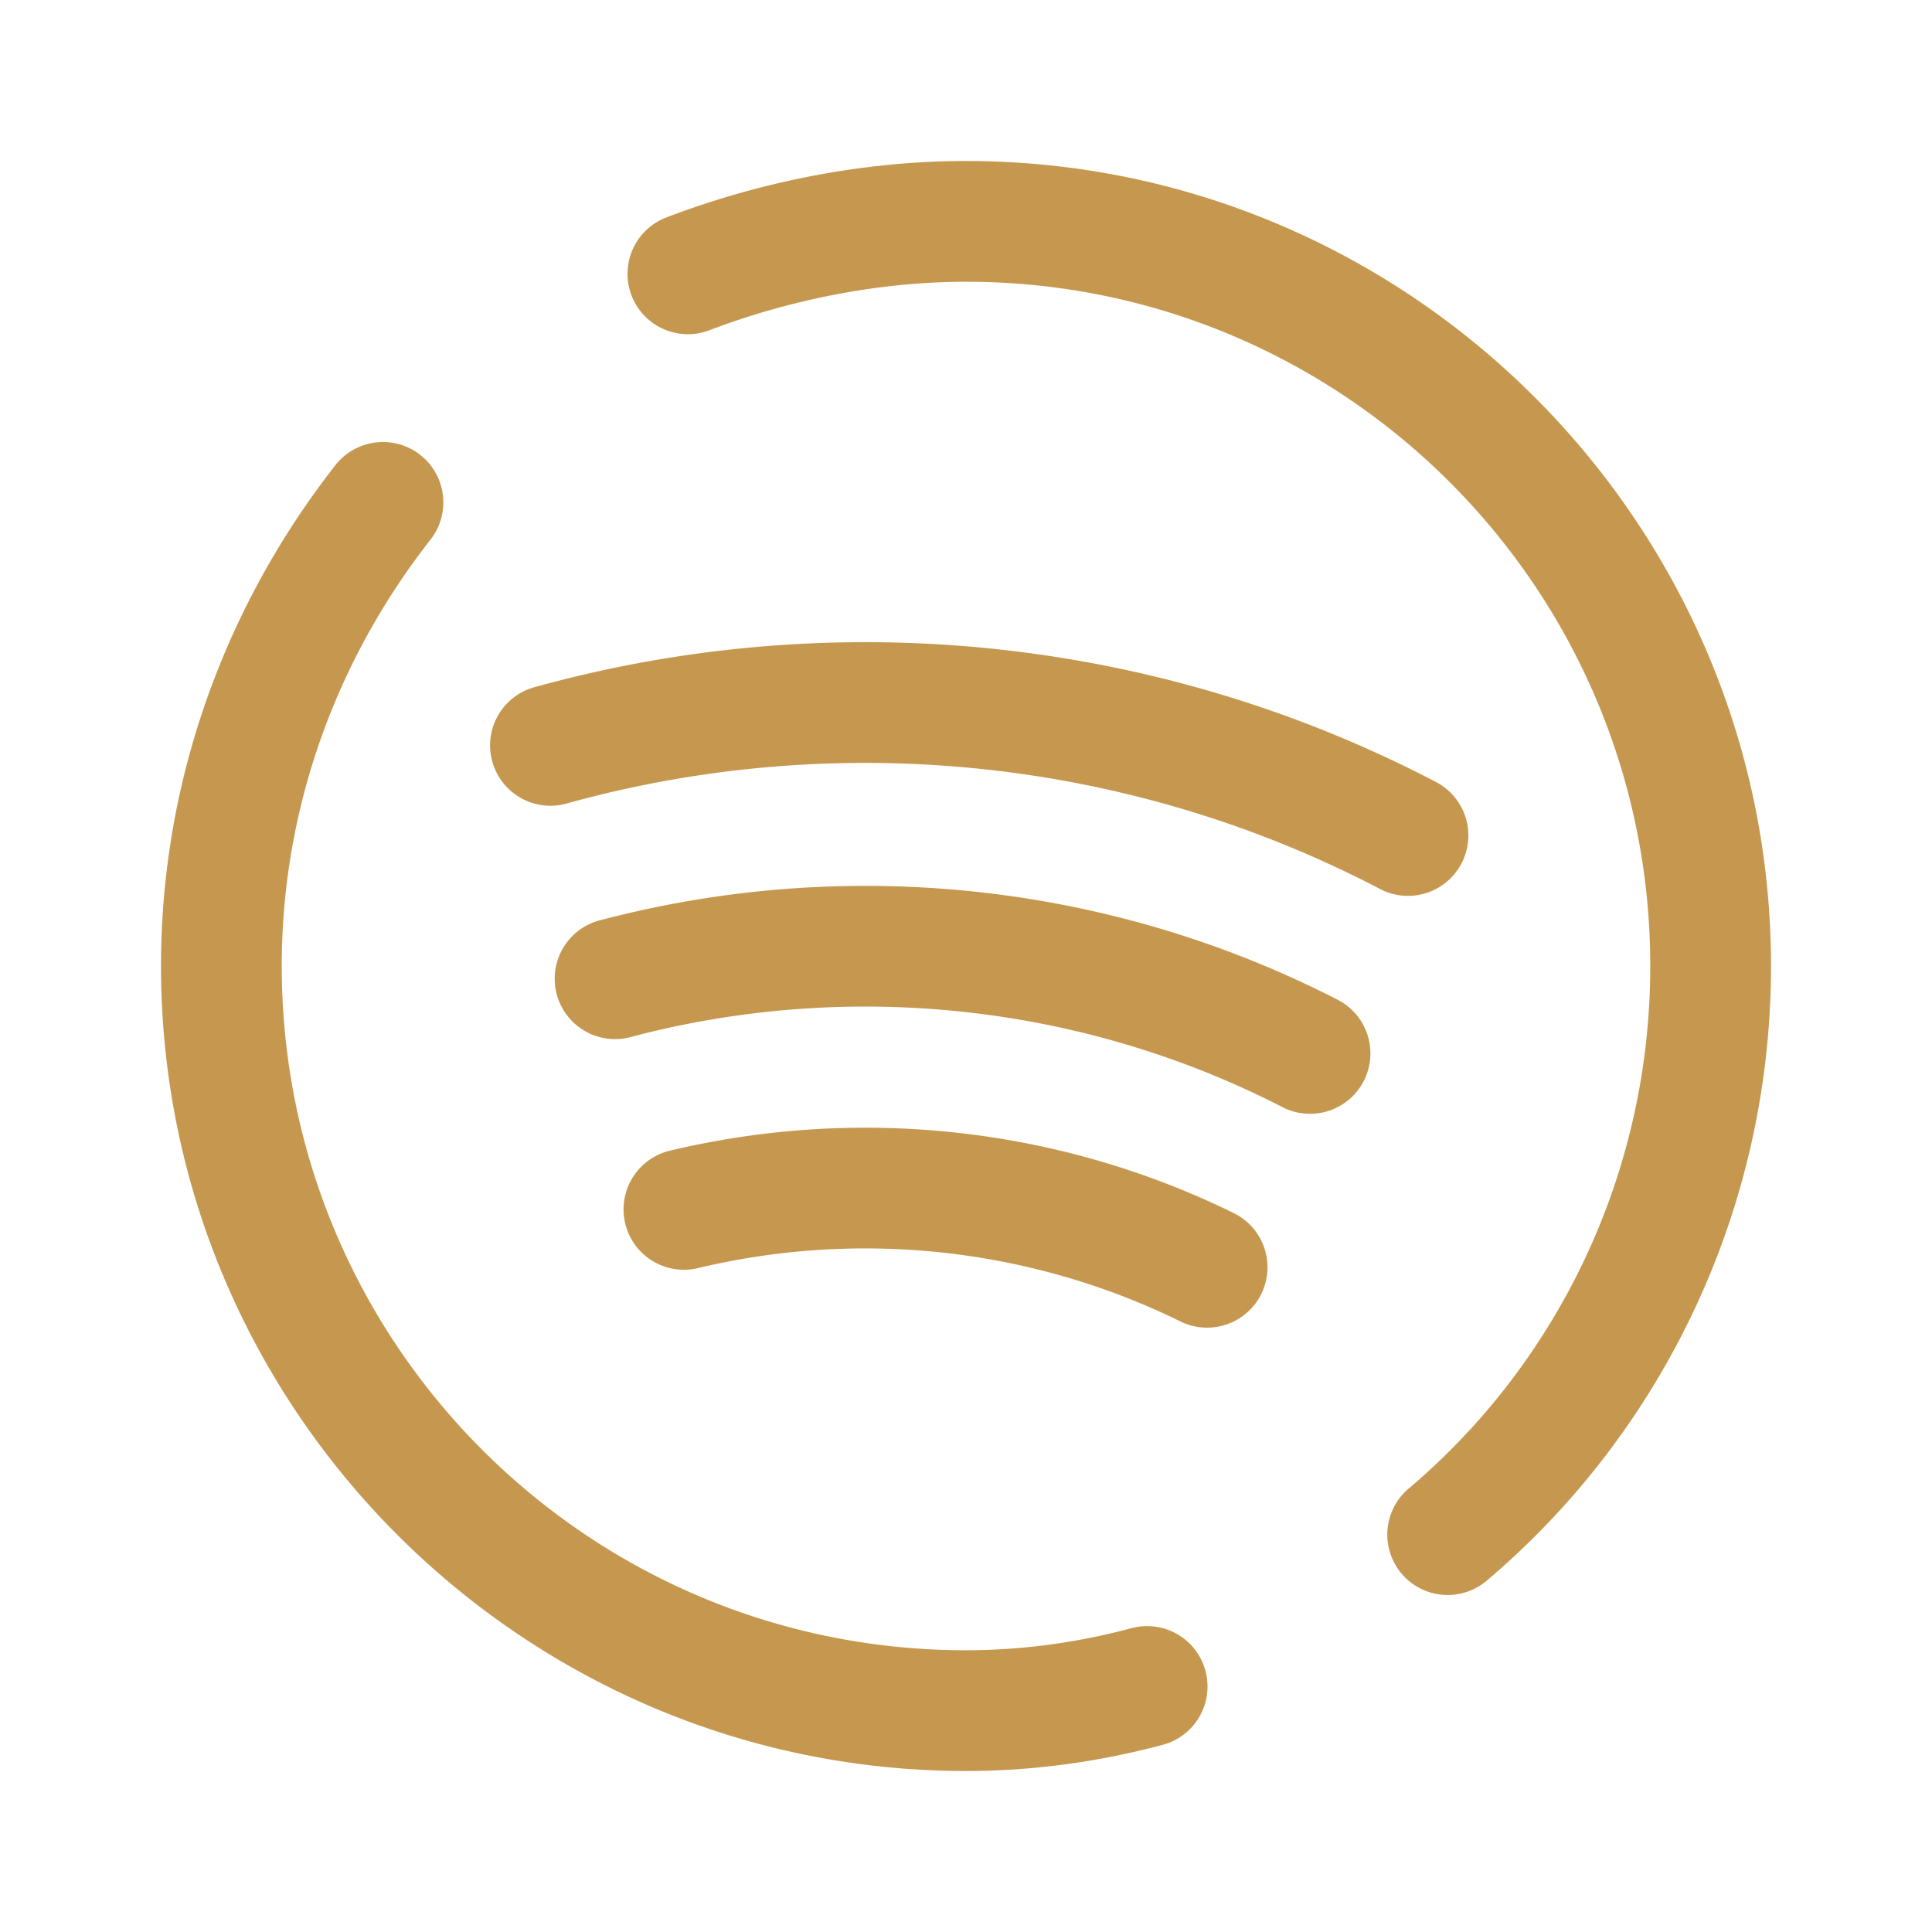 <svg fill="#c6984f" xmlns="http://www.w3.org/2000/svg"  viewBox="0 0 48 48" width="48px" height="48px"><path d="M 24 4 C 21.392 4 18.827 4.537 16.566 5.398 A 1.5 1.5 0 1 0 17.635 8.201 C 19.574 7.463 21.808 7 24 7 C 33.386 7 41 14.614 41 24 C 41 29.154 38.7 33.837 35.029 36.957 A 1.5 1.5 0 1 0 36.971 39.242 C 41.3 35.563 44 30.046 44 24 C 44 12.986 35.014 4 24 4 z M 9.436 10.984 A 1.5 1.5 0 0 0 8.318 11.576 C 5.624 15.025 4 19.351 4 24 C 4 35.014 12.986 44 24 44 C 25.633 44 27.266 43.782 28.887 43.35 A 1.5 1.5 0 1 0 28.113 40.451 C 26.734 40.819 25.367 41 24 41 C 14.614 41 7 33.386 7 24 C 7 20.049 8.376 16.375 10.682 13.424 A 1.5 1.5 0 0 0 9.436 10.984 z M 21.104 15.957 C 20.39 15.966 19.677 16 18.965 16.059 C 17.067 16.215 15.18 16.549 13.332 17.059 A 1.5 1.5 0 1 0 14.129 19.949 C 20.796 18.111 28.024 18.821 34.262 22.074 A 1.5 1.5 0 1 0 35.648 19.414 C 31.107 17.046 26.099 15.893 21.104 15.957 z M 21.309 22.01 C 20.725 22.014 20.141 22.038 19.559 22.082 C 18.006 22.199 16.463 22.456 14.947 22.854 A 1.5 1.5 0 1 0 15.709 25.754 C 21.062 24.349 26.833 24.93 31.842 27.496 A 1.5 1.5 0 1 0 33.209 24.826 C 29.484 22.918 25.394 21.98 21.309 22.01 z M 21.547 28.018 C 21.101 28.017 20.656 28.029 20.211 28.057 C 19.024 28.13 17.842 28.304 16.68 28.58 A 1.5 1.5 0 1 0 17.373 31.498 C 21.352 30.554 25.597 30.999 29.326 32.83 A 1.5 1.5 0 1 0 30.648 30.137 C 27.784 28.73 24.666 28.025 21.547 28.018 z"/></svg>